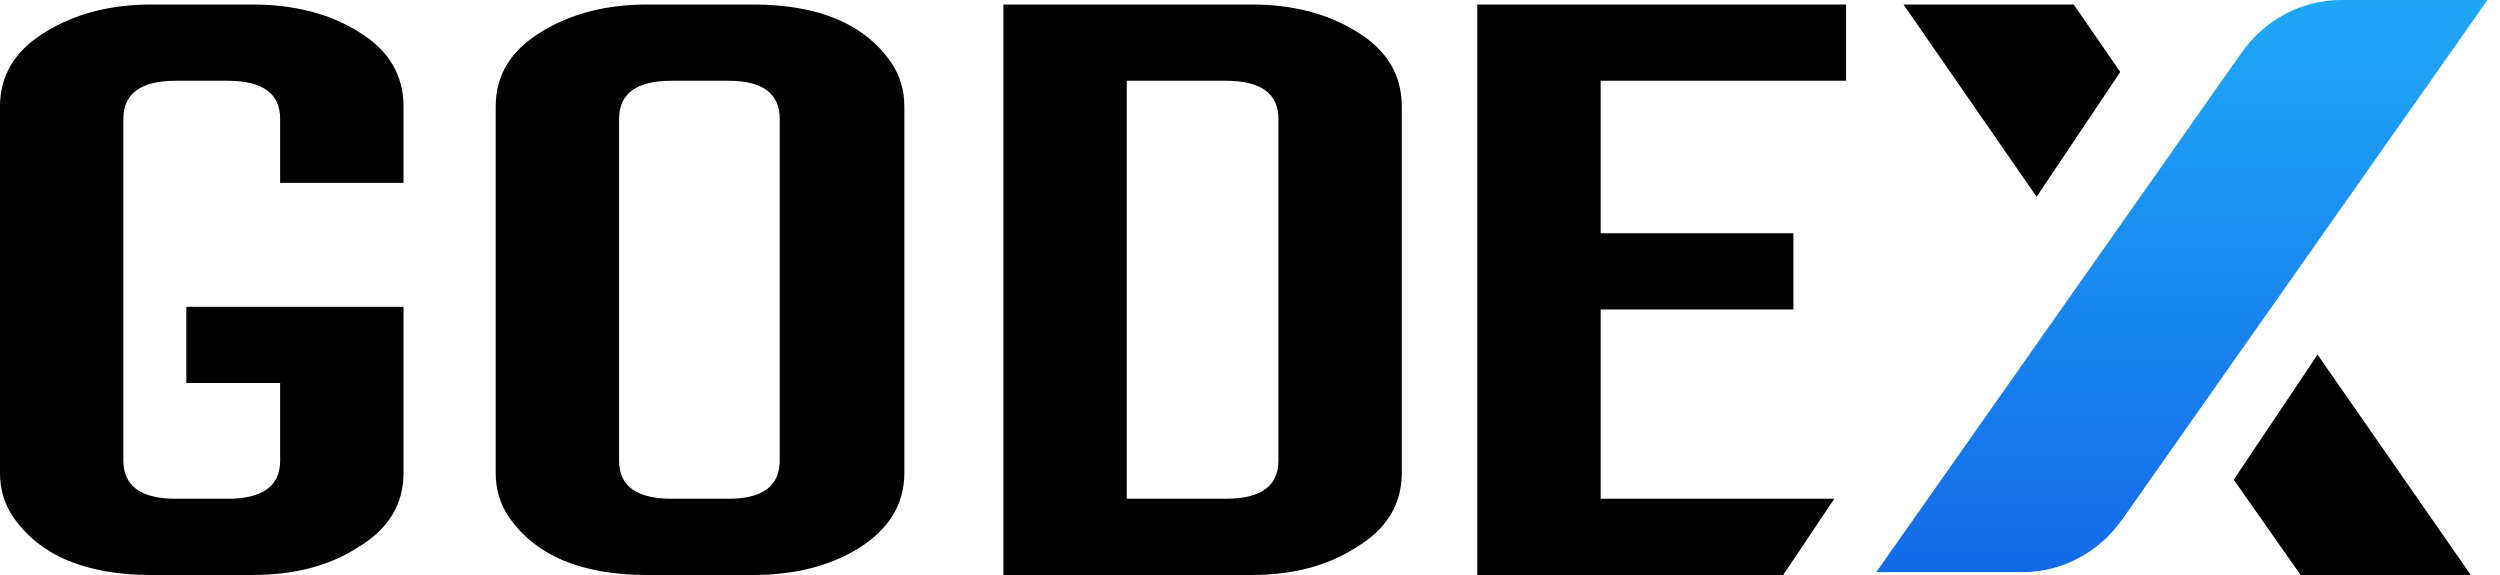 <svg width="200" height="46" viewBox="0 0 200 46" fill="none" xmlns="http://www.w3.org/2000/svg">
  <g clip-path="url(#clip0)">
    <path d="M48.897 0H37.174C34.016 0 31.045 1.59 29.172 4.284L0 45.769H11.724C14.882 45.769 17.852 44.179 19.725 41.485L48.897 0Z" transform="translate(150.103)" fill="url(#paint0_linear)"/>
    <path
      fill-rule="evenodd"
      clip-rule="evenodd"
      d="M169.622 5.398L165.897 0H152.281L162.929 15.384L169.622 5.398ZM178.7 38.014L185.404 28.009L197.665 45.64H184.049L178.7 38.014ZM146.743 39.541L142.655 45.64H118.181V0H147.687V6.1H128.051V18.3H143.472V24.399H128.051V39.541H146.743ZM18.197 39.541C21.007 39.541 22.412 38.524 22.412 36.49V30.282H14.907V24.182H32.282V37.471C32.282 40.012 31.048 42.009 28.581 43.462C26.319 44.914 23.509 45.64 20.151 45.64H12.132C6.854 45.64 3.153 44.079 1.028 40.956C0.343 39.94 0 38.778 0 37.471V8.169C0 5.701 1.165 3.74 3.495 2.288C5.894 0.763 8.773 0 12.132 0H20.151C23.509 0 26.353 0.726 28.684 2.179C31.082 3.631 32.282 5.628 32.282 8.169V14.27H22.412V9.15C22.412 7.117 21.007 6.1 18.197 6.1H14.085C11.275 6.1 9.87 7.117 9.87 9.15V36.49C9.87 38.524 11.275 39.541 14.085 39.541H18.197ZM58.264 39.541C61.006 39.541 62.377 38.524 62.377 36.49V9.15C62.377 7.117 61.006 6.1 58.264 6.1H53.74C50.93 6.1 49.525 7.117 49.525 9.15V36.49C49.525 38.524 50.93 39.541 53.74 39.541H58.264ZM39.656 8.169C39.656 5.701 40.821 3.74 43.151 2.288C45.55 0.763 48.429 0 51.787 0H60.217C65.495 0 69.196 1.562 71.321 4.684C72.006 5.701 72.349 6.862 72.349 8.169V37.471C72.349 39.94 71.149 41.937 68.751 43.462C66.42 44.914 63.576 45.64 60.217 45.64H51.787C46.51 45.64 42.809 44.079 40.684 40.956C39.998 39.94 39.656 38.778 39.656 37.471V8.169ZM102.273 36.49C102.273 38.524 100.868 39.541 98.058 39.541H90.142V6.1H98.058C100.868 6.1 102.273 7.117 102.273 9.15V36.49ZM108.545 2.179C106.214 0.726 103.404 0 100.114 0H80.272V45.64H100.114C103.404 45.64 106.18 44.914 108.442 43.462C110.909 42.009 112.143 40.012 112.143 37.471V8.169C112.143 5.628 110.943 3.631 108.545 2.179Z"
      transform="translate(0 0.36)"
      fill="black"/>
  </g>
  <defs>
    <linearGradient id="paint0_linear" x2="1" gradientUnits="userSpaceOnUse" gradientTransform="translate(80.418 -16.194) scale(80.053 65.607) rotate(90)">
      <stop stop-color="#24BEFC"/>
      <stop offset="1" stop-color="#1265E7"/>
    </linearGradient>
    <clipPath id="clip0">
      <rect width="200" height="46" fill="white"/>
    </clipPath>
  </defs>
</svg>
